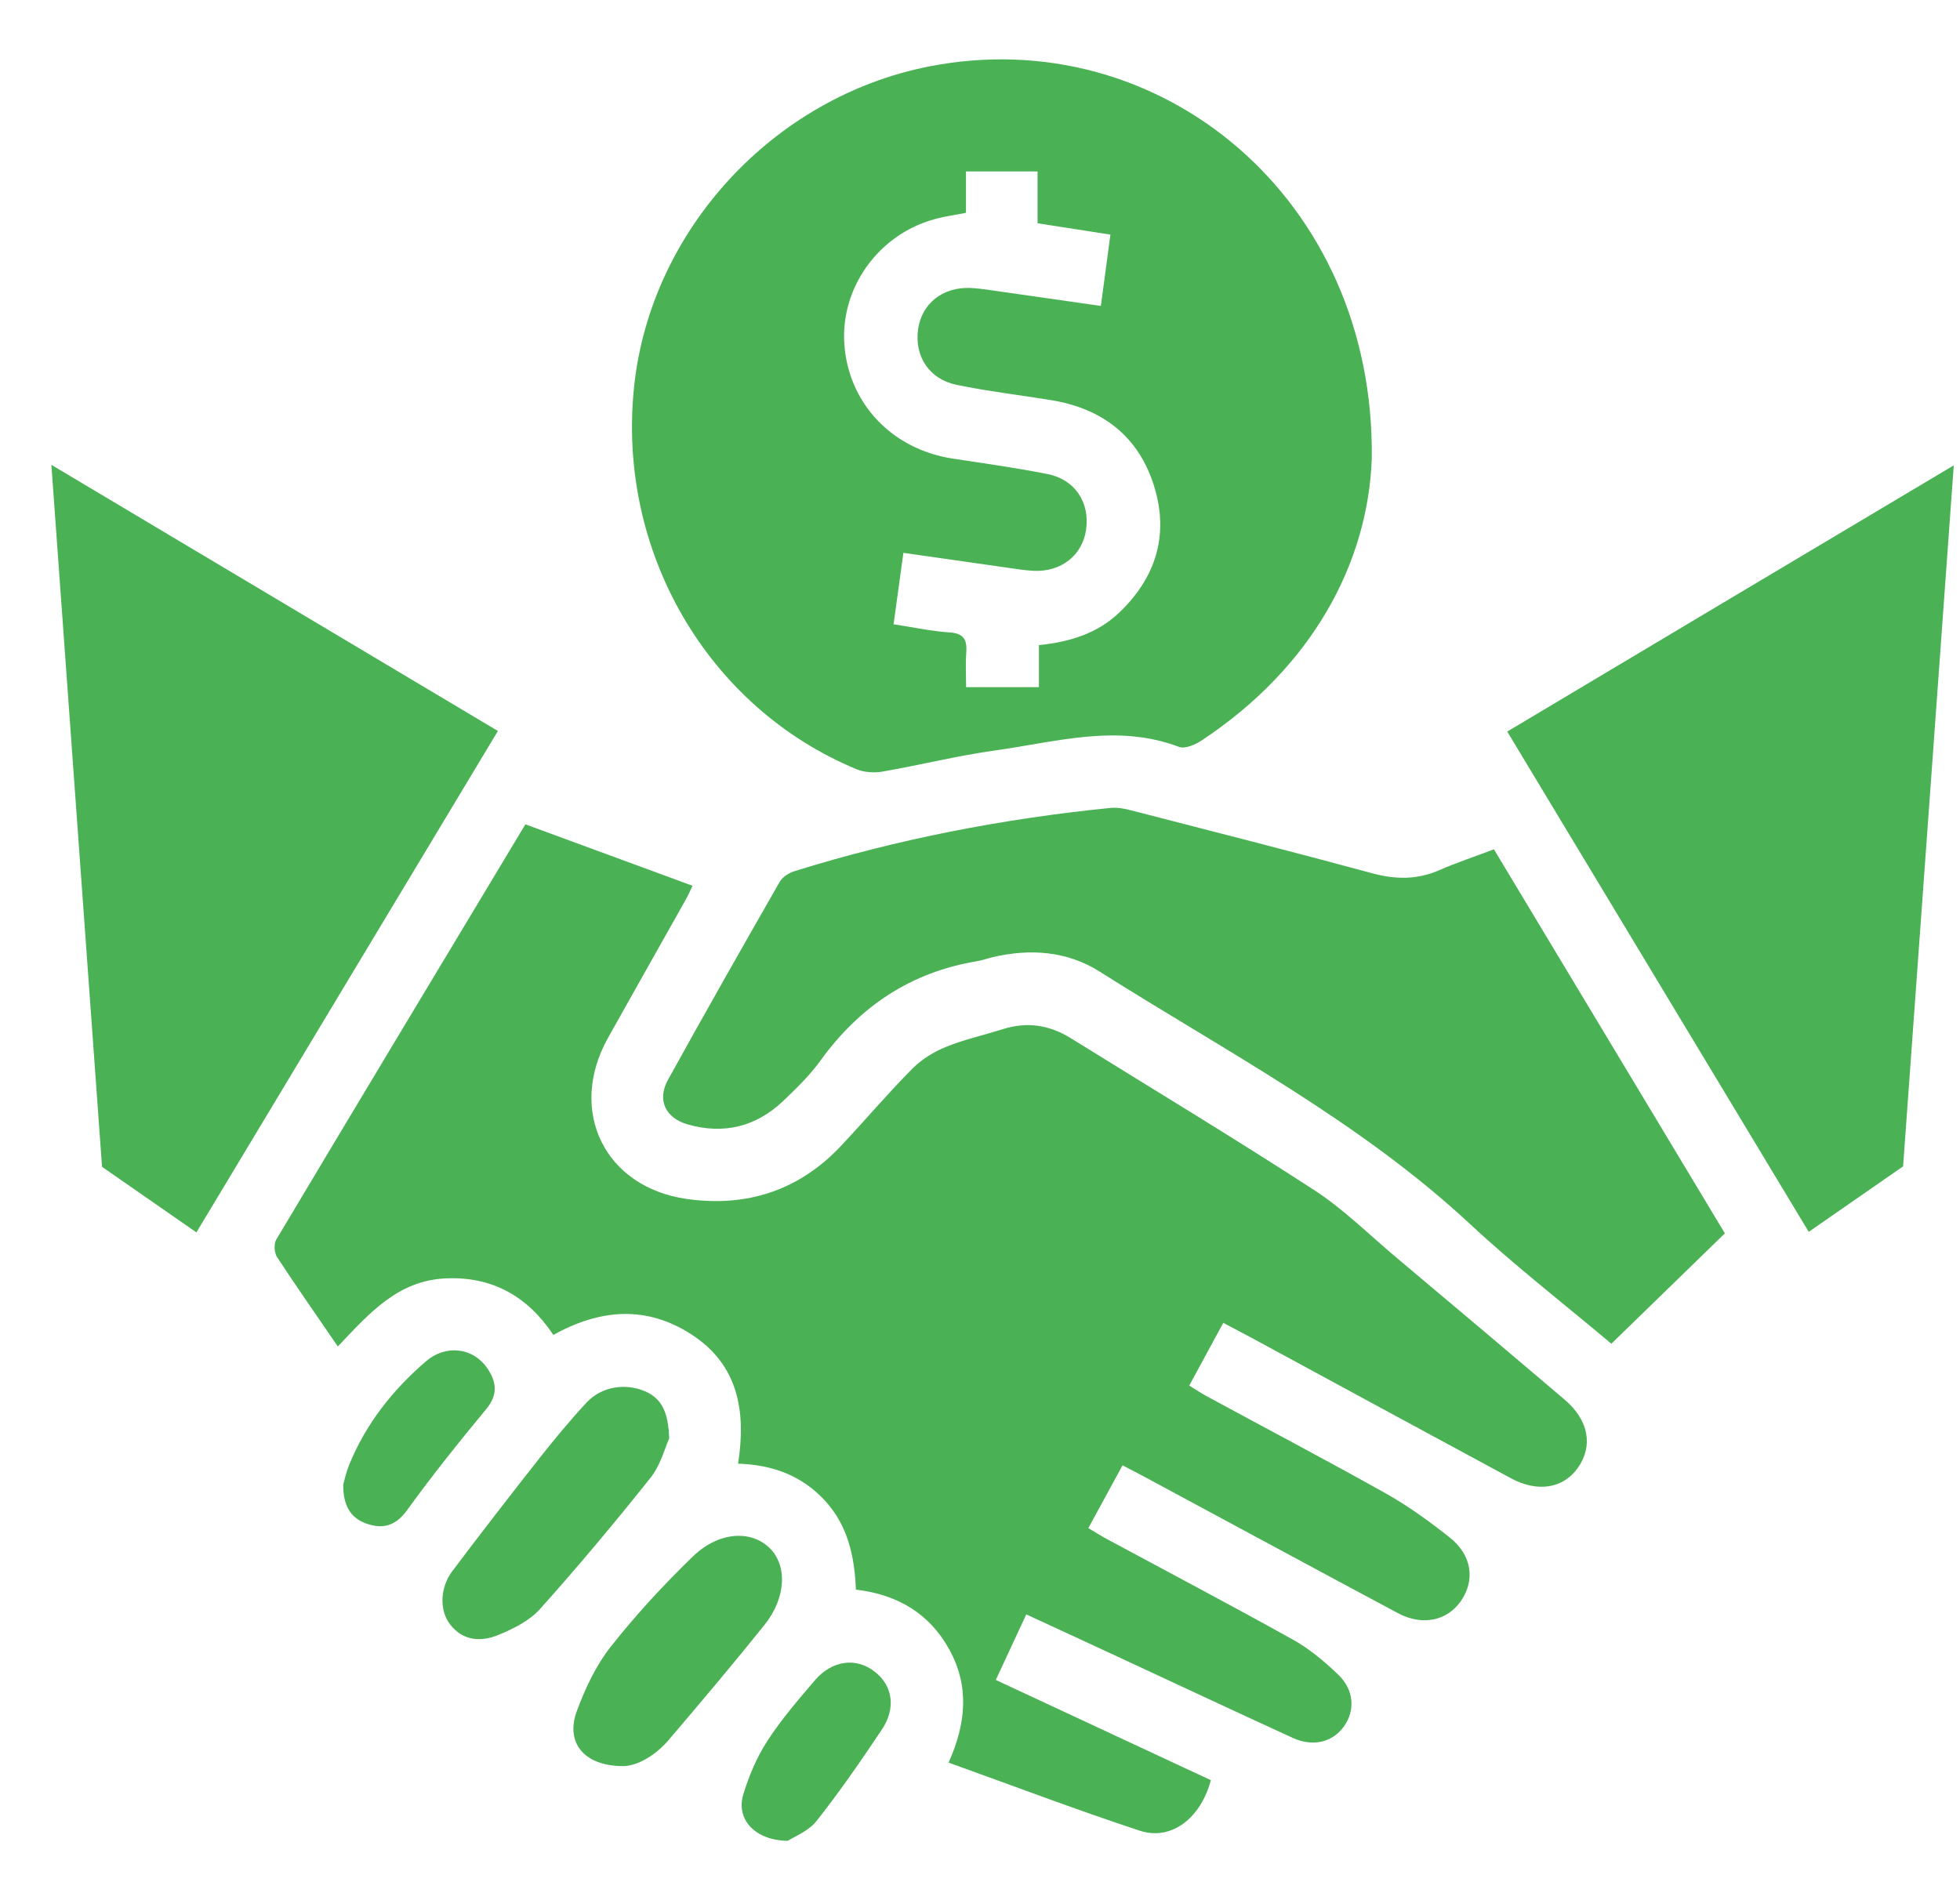 <svg width="33" height="32" viewBox="0 0 33 32" fill="none" xmlns="http://www.w3.org/2000/svg">
<path d="M8.188 23.728C7.729 24.283 7.276 24.847 6.854 25.432C6.66 25.699 6.444 25.756 6.167 25.657C5.894 25.56 5.776 25.344 5.779 24.999C5.8 24.928 5.827 24.797 5.876 24.675C6.158 23.98 6.61 23.408 7.173 22.924C7.505 22.638 7.961 22.694 8.198 23.033C8.357 23.26 8.393 23.48 8.188 23.728Z" fill="#4AB255"/>
<path d="M10.952 24.887C10.351 25.642 9.731 26.383 9.088 27.101C8.912 27.296 8.644 27.428 8.394 27.532C8.103 27.653 7.798 27.638 7.58 27.358C7.396 27.124 7.405 26.738 7.616 26.458C8.096 25.82 8.585 25.189 9.079 24.561C9.333 24.24 9.595 23.922 9.874 23.621C10.124 23.351 10.527 23.287 10.858 23.429C11.152 23.554 11.252 23.798 11.267 24.224C11.196 24.379 11.123 24.672 10.952 24.887Z" fill="#4AB255"/>
<path d="M12.872 27.363C12.346 28.02 11.803 28.663 11.257 29.303C11.026 29.573 10.727 29.736 10.501 29.742C9.826 29.745 9.518 29.342 9.711 28.818C9.851 28.438 10.031 28.052 10.279 27.736C10.702 27.199 11.17 26.692 11.662 26.215C12.097 25.794 12.634 25.763 12.95 26.062C13.258 26.353 13.241 26.903 12.872 27.363Z" fill="#4AB255"/>
<path d="M14.848 29.126C14.498 29.65 14.139 30.171 13.749 30.665C13.611 30.84 13.368 30.931 13.265 31C12.7 30.994 12.389 30.628 12.515 30.218C12.61 29.904 12.743 29.59 12.921 29.316C13.155 28.956 13.439 28.625 13.72 28.297C14.011 27.958 14.412 27.909 14.723 28.148C15.028 28.382 15.092 28.761 14.848 29.126Z" fill="#4AB255"/>
<path d="M15.643 1.119C13.022 1.634 10.957 3.874 10.677 6.503C10.381 9.275 11.907 11.911 14.421 12.954C14.552 13.009 14.721 13.018 14.864 12.993C15.497 12.883 16.123 12.725 16.76 12.637C17.785 12.495 18.809 12.183 19.851 12.578C19.954 12.617 20.132 12.537 20.242 12.463C22.101 11.228 23.03 9.478 23.096 7.731C23.158 3.343 19.529 0.355 15.643 1.119ZM18.852 10.309C18.485 10.663 18.022 10.81 17.492 10.864V11.572H16.266C16.266 11.378 16.254 11.182 16.269 10.987C16.285 10.771 16.225 10.666 15.985 10.65C15.688 10.631 15.394 10.566 15.045 10.513C15.1 10.117 15.153 9.73 15.21 9.31C15.81 9.396 16.378 9.478 16.946 9.558C17.1 9.58 17.254 9.606 17.409 9.613C17.869 9.633 18.224 9.35 18.286 8.922C18.352 8.467 18.104 8.077 17.64 7.984C17.107 7.877 16.567 7.804 16.03 7.721C15.015 7.563 14.284 6.789 14.216 5.795C14.15 4.846 14.789 3.953 15.727 3.693C15.896 3.645 16.073 3.622 16.264 3.584V2.887H17.469V3.76C17.882 3.824 18.261 3.882 18.696 3.951C18.644 4.344 18.592 4.731 18.535 5.152C17.899 5.061 17.297 4.974 16.696 4.889C16.574 4.873 16.453 4.853 16.331 4.849C15.868 4.834 15.519 5.114 15.458 5.543C15.393 5.995 15.641 6.386 16.107 6.481C16.628 6.589 17.158 6.651 17.684 6.736C18.564 6.877 19.182 7.352 19.439 8.213C19.681 9.02 19.456 9.728 18.852 10.309Z" fill="#4AB255"/>
<path d="M26.567 24.718C26.322 25.066 25.89 25.138 25.44 24.895C23.993 24.115 22.55 23.33 21.105 22.547C20.95 22.463 20.793 22.382 20.596 22.277C20.4 22.639 20.221 22.97 20.023 23.334C20.13 23.399 20.227 23.465 20.33 23.52C21.335 24.065 22.347 24.597 23.345 25.157C23.719 25.368 24.072 25.625 24.41 25.893C24.782 26.189 24.839 26.606 24.601 26.956C24.369 27.296 23.949 27.387 23.534 27.165C22.105 26.401 20.679 25.629 19.252 24.861C19.145 24.803 19.037 24.749 18.9 24.677C18.712 25.024 18.527 25.362 18.324 25.734C18.431 25.797 18.529 25.86 18.632 25.916C19.677 26.479 20.729 27.033 21.766 27.611C22.043 27.764 22.294 27.976 22.525 28.195C22.798 28.454 22.821 28.798 22.63 29.07C22.44 29.339 22.11 29.424 21.766 29.267C20.808 28.828 19.853 28.38 18.897 27.936C18.367 27.689 17.835 27.444 17.279 27.187C17.107 27.558 16.944 27.907 16.766 28.291C17.99 28.861 19.191 29.421 20.387 29.979C20.214 30.625 19.719 31.003 19.191 30.83C18.119 30.477 17.062 30.075 15.971 29.683C16.272 29.014 16.319 28.389 15.984 27.78C15.65 27.172 15.113 26.853 14.411 26.77C14.388 26.207 14.274 25.683 13.881 25.262C13.496 24.85 13.008 24.667 12.427 24.649C12.564 23.77 12.433 22.983 11.641 22.472C10.886 21.983 10.107 22.041 9.317 22.481C8.884 21.832 8.289 21.491 7.497 21.529C6.694 21.567 6.213 22.122 5.688 22.675C5.336 22.16 4.992 21.67 4.665 21.17C4.617 21.097 4.608 20.946 4.652 20.874C6.046 18.538 7.448 16.208 8.846 13.882C9.788 14.229 10.711 14.568 11.66 14.917C11.626 14.986 11.589 15.073 11.543 15.155C11.108 15.93 10.67 16.703 10.237 17.478C9.552 18.704 10.177 19.994 11.563 20.191C12.575 20.334 13.455 20.048 14.162 19.295C14.566 18.865 14.947 18.414 15.361 17.997C15.517 17.839 15.723 17.713 15.929 17.629C16.236 17.505 16.565 17.432 16.882 17.332C17.29 17.202 17.671 17.26 18.031 17.485C19.399 18.334 20.778 19.166 22.129 20.043C22.619 20.362 23.043 20.784 23.493 21.163C24.446 21.964 25.398 22.766 26.346 23.573C26.75 23.917 26.826 24.351 26.567 24.718Z" fill="#4AB255"/>
<path d="M25.153 14.303C26.447 16.455 27.727 18.584 29.041 20.77C28.408 21.385 27.776 22.001 27.13 22.629C26.305 21.935 25.496 21.308 24.75 20.613C22.886 18.878 20.641 17.708 18.516 16.363C17.968 16.016 17.346 15.971 16.714 16.119C16.628 16.139 16.544 16.172 16.456 16.186C15.337 16.37 14.474 16.947 13.813 17.862C13.633 18.112 13.405 18.332 13.181 18.546C12.724 18.977 12.182 19.108 11.579 18.936C11.203 18.828 11.06 18.524 11.245 18.187C11.862 17.07 12.493 15.96 13.126 14.853C13.174 14.768 13.286 14.698 13.382 14.669C15.114 14.13 16.888 13.788 18.692 13.606C18.809 13.593 18.935 13.618 19.05 13.648C20.404 13.997 21.759 14.342 23.107 14.707C23.501 14.814 23.865 14.816 24.24 14.651C24.523 14.527 24.818 14.43 25.153 14.303Z" fill="#4AB255"/>
<path d="M1.718 19.65C2.253 20.022 2.771 20.382 3.307 20.754C5 17.938 6.68 15.142 8.383 12.31C5.86 10.805 3.372 9.322 0.865 7.828L1.718 19.65Z" fill="#4AB255"/>
<path d="M30.453 20.745L32.042 19.642L32.895 7.837C31.626 8.594 30.378 9.337 29.129 10.081C27.89 10.82 26.651 11.56 25.377 12.32L30.453 20.745Z" fill="#4AB255"/>
</svg>
